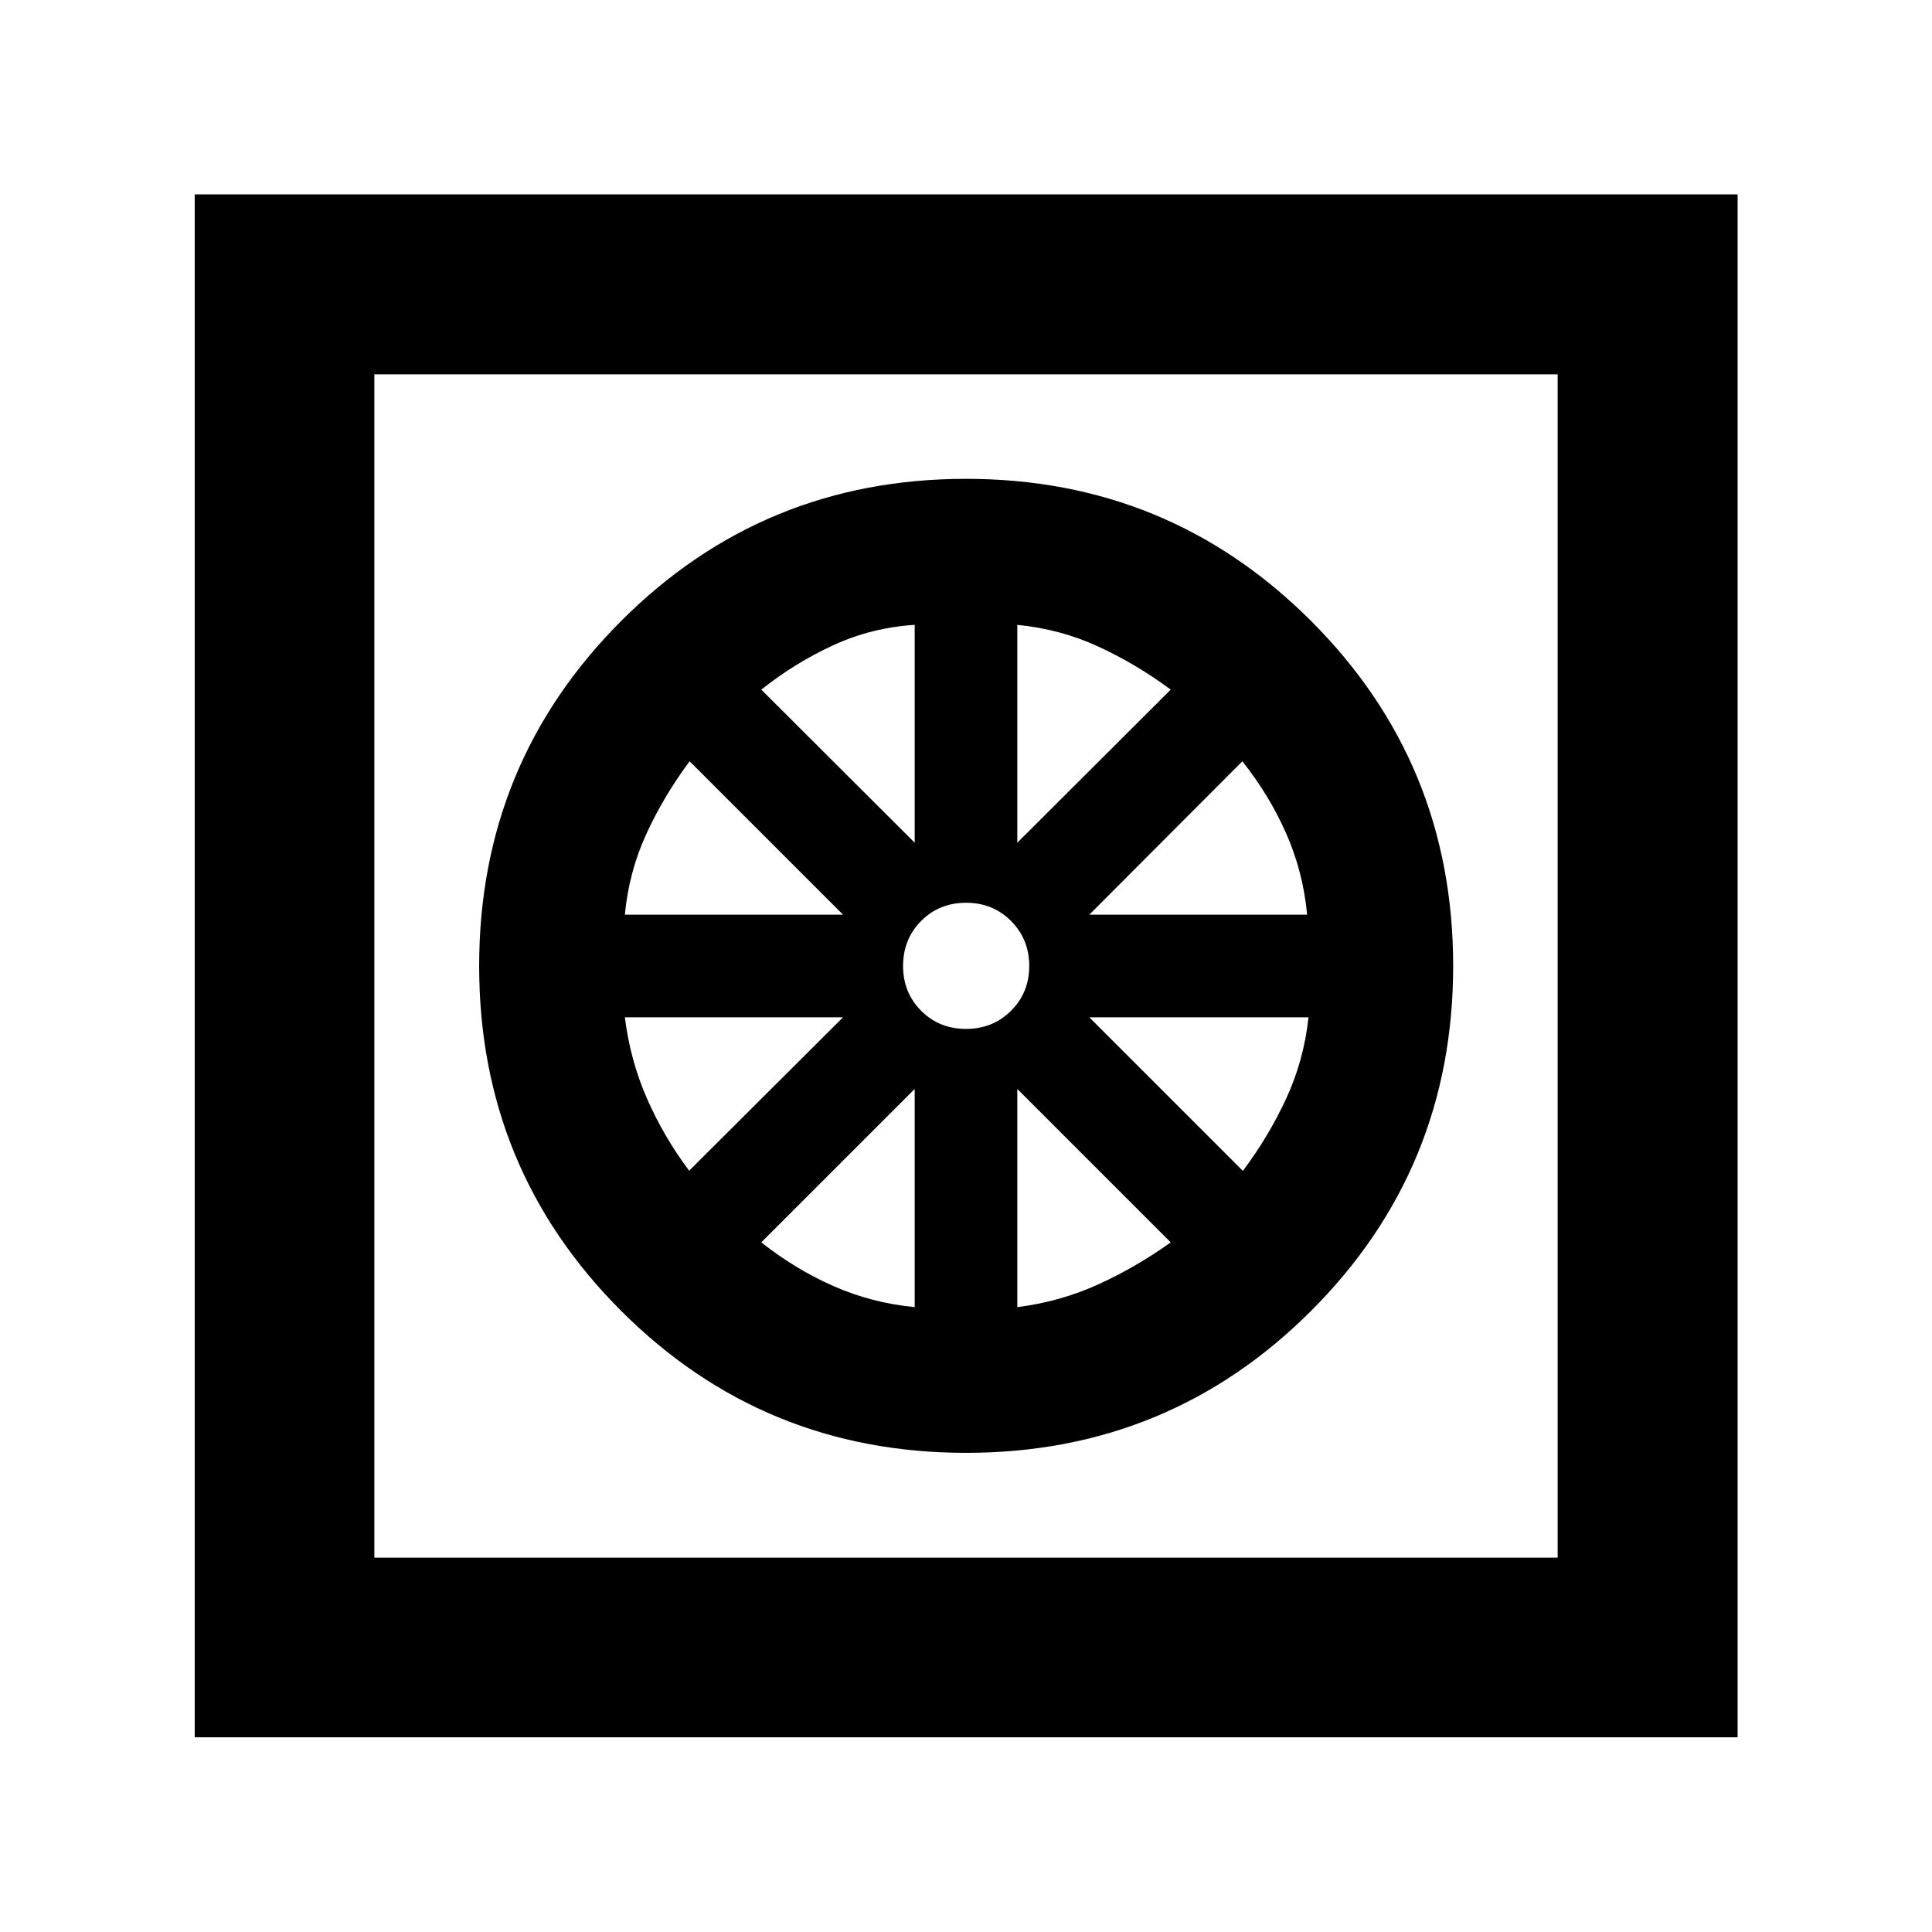 <svg xmlns="http://www.w3.org/2000/svg" height="40" viewBox="0 -960 960 960" width="40"><path d="M480.05-238.09q-100.85 0-171.41-70.55Q238.09-379.2 238.09-480q0-100.8 70.55-171.43Q379.2-722.07 480-722.07q100.8 0 171.43 70.59 70.64 70.59 70.64 171.43 0 100.85-70.59 171.41-70.59 70.55-171.43 70.55Zm-25.54-72.4V-418.9l-76.23 76.23q16.92 13.36 35.87 21.72 18.96 8.37 40.36 10.46Zm50.98 0q21.32-2.68 40.26-11.32 18.94-8.64 35.97-20.86l-76.23-76.23v108.41Zm112.08-67.71q12.71-16.89 21.54-35.94 8.82-19.06 11.07-40.37H541.26l76.31 76.31Zm-76.31-127.29h108.25q-2.01-21.32-10.4-40.34-8.39-19.02-21.78-35.89l-76.07 76.23Zm-35.77-35.77 76.23-76.07q-17.08-12.69-35.95-21.39-18.88-8.7-40.28-10.79v108.25Zm-25.47 92.52q13.28 0 22.34-9t9.06-22.28q0-13.28-9.03-22.34t-22.36-9.06q-13.33 0-22.31 9.03-8.98 9.03-8.98 22.36t9 22.31q9 8.98 22.28 8.98Zm-25.51-92.52v-108.25q-21.32 1.35-40.34 10.07-19.02 8.72-35.89 22.11l76.23 76.07Zm-144.02 35.77H418.9l-76.23-76.23q-12.72 17.03-21.45 35.97-8.72 18.94-10.73 40.26Zm31.94 127.21 76.47-76.23H310.49q2.65 21.32 10.98 40.34 8.32 19.02 20.96 35.89ZM96.75-96.75v-766.66h766.66v766.66H96.75Zm89.26-89.26h587.98v-587.98H186.01v587.98Zm0 0v-587.98 587.98Z"/></svg>